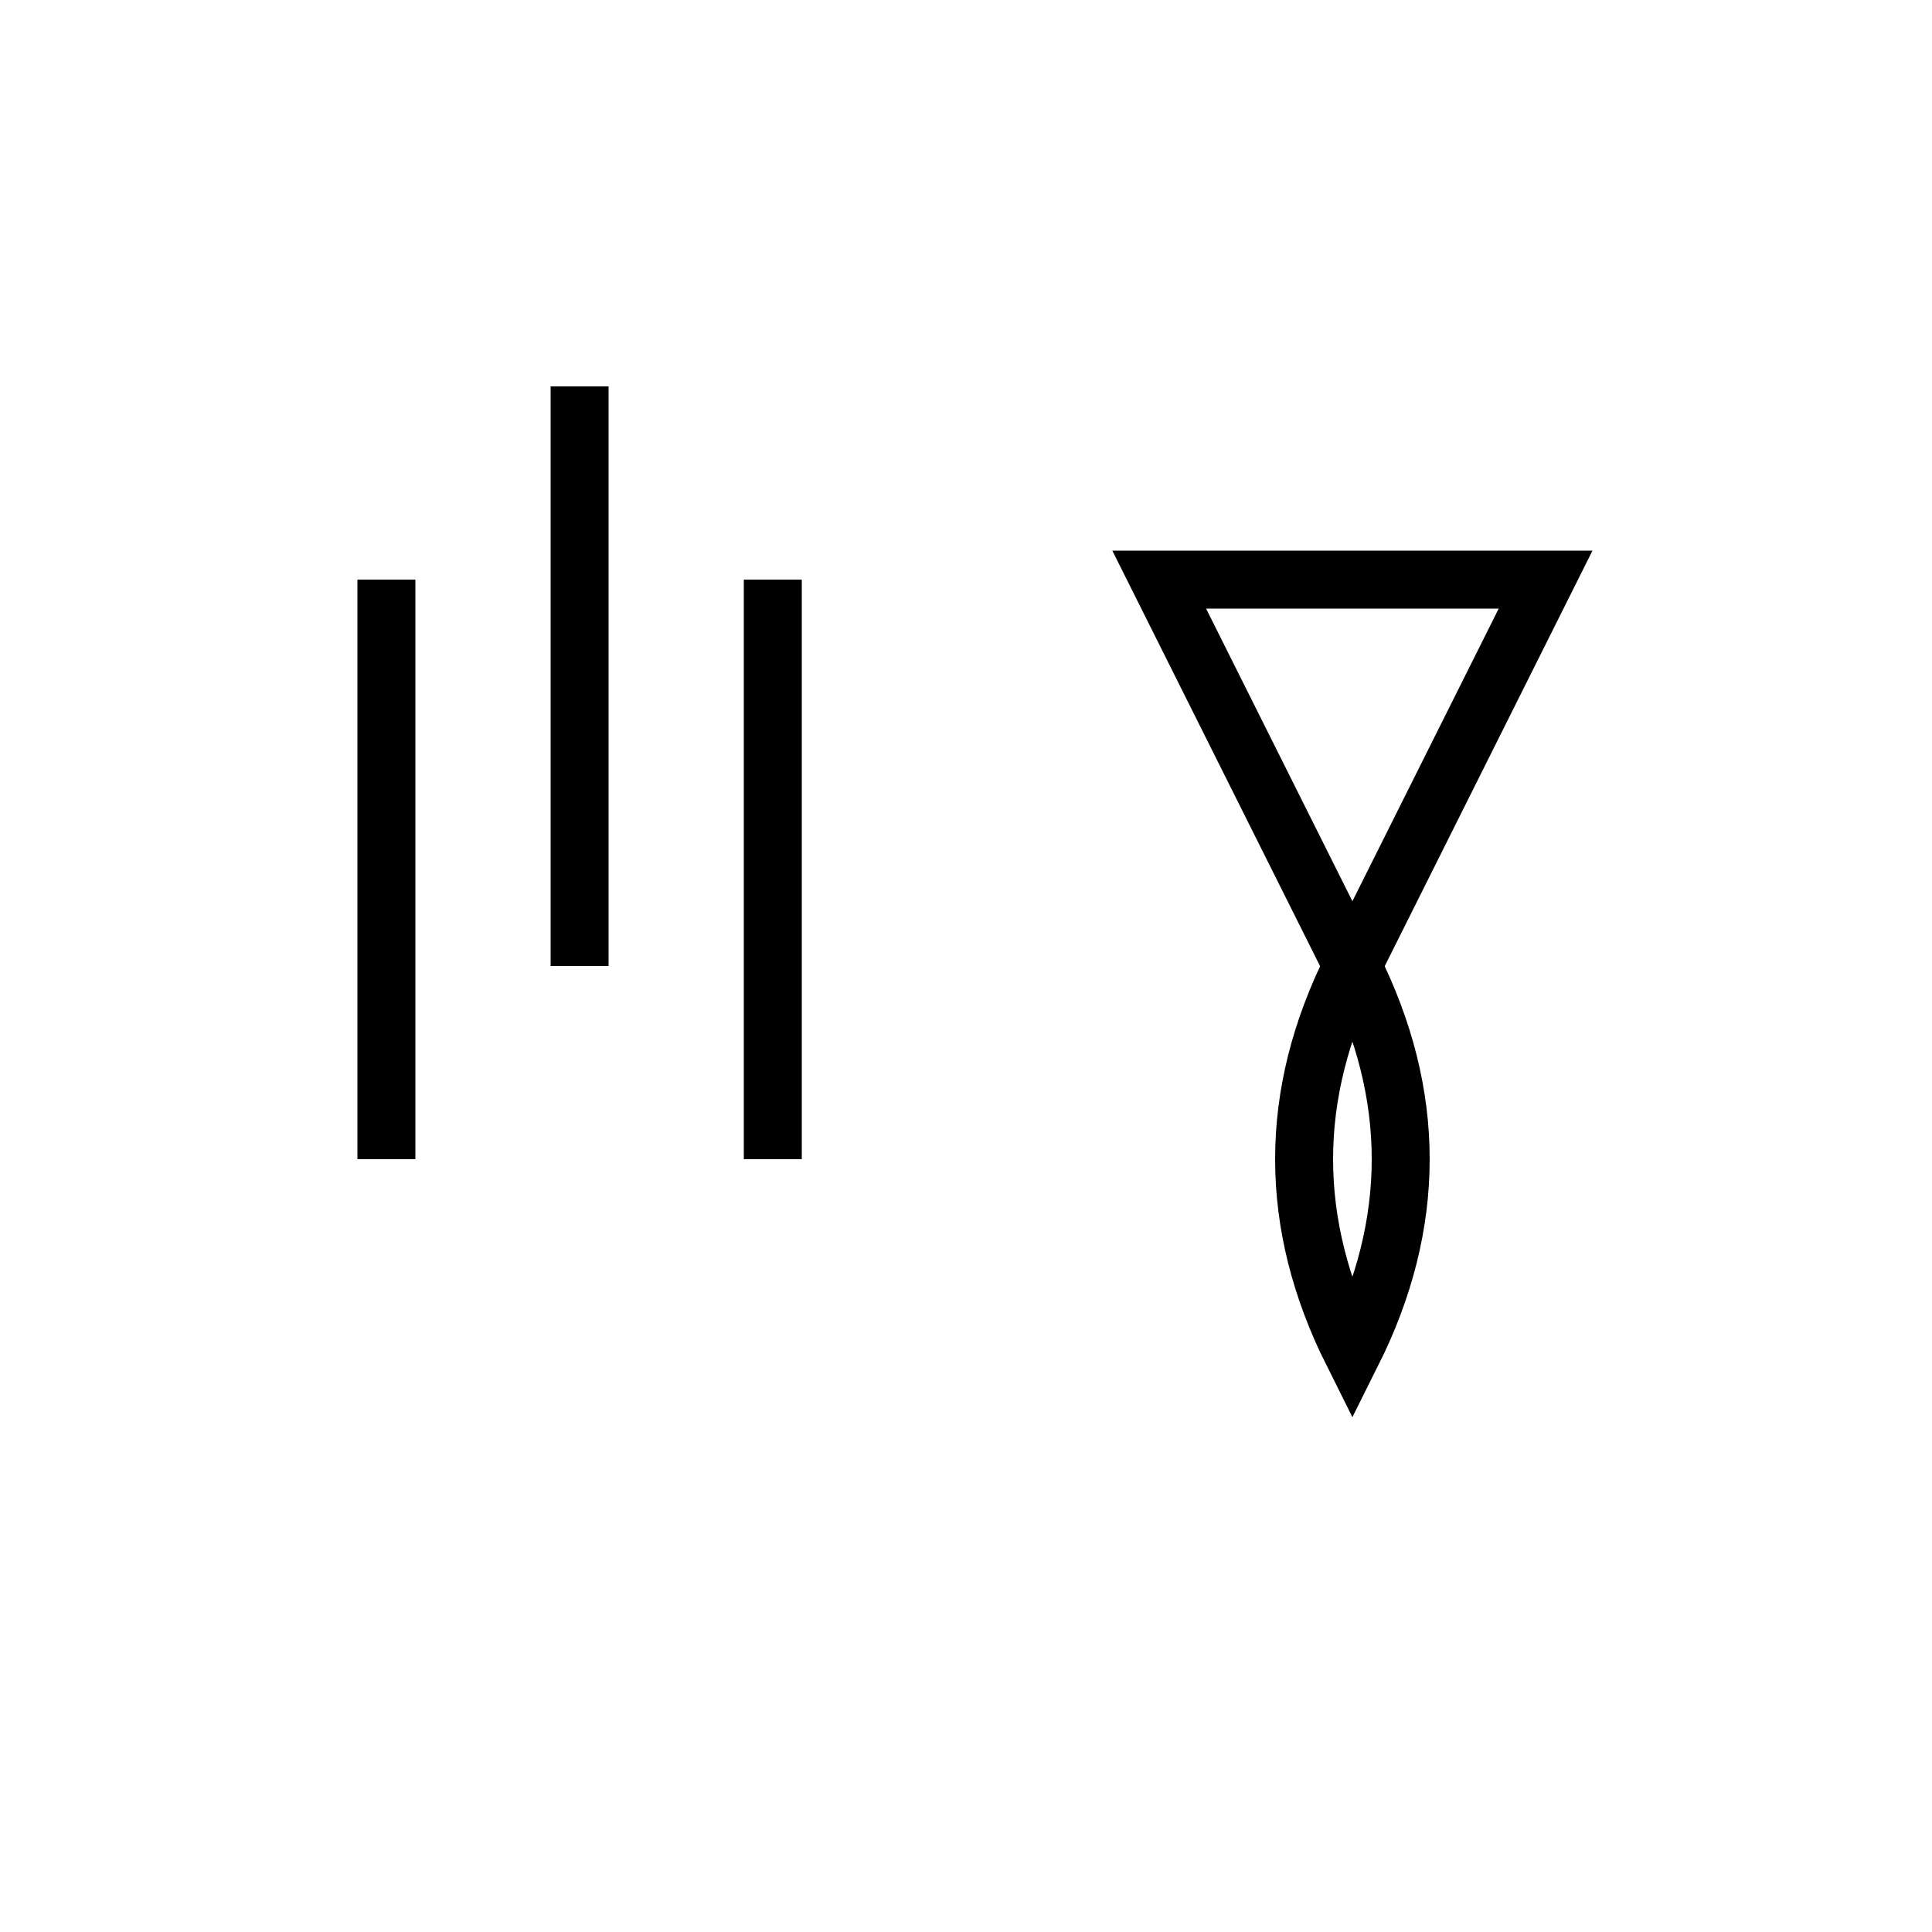 <svg xmlns="http://www.w3.org/2000/svg" viewBox="0 0 100 100" width="100" height="100">
  <g stroke="black" stroke-width="3" fill="none">
    <!-- 氵（水） -->
    <line x1="20" y1="30" x2="20" y2="60" />
    <line x1="30" y1="20" x2="30" y2="50" />
    <line x1="40" y1="30" x2="40" y2="60" />
    
    <!-- 勇の異体：戈と心 -->
    <path d="M60 30 L80 30 L70 50 Z" />
    <path d="M70 50 Q75 60, 70 70 Q65 60, 70 50" />
  </g>
</svg>
